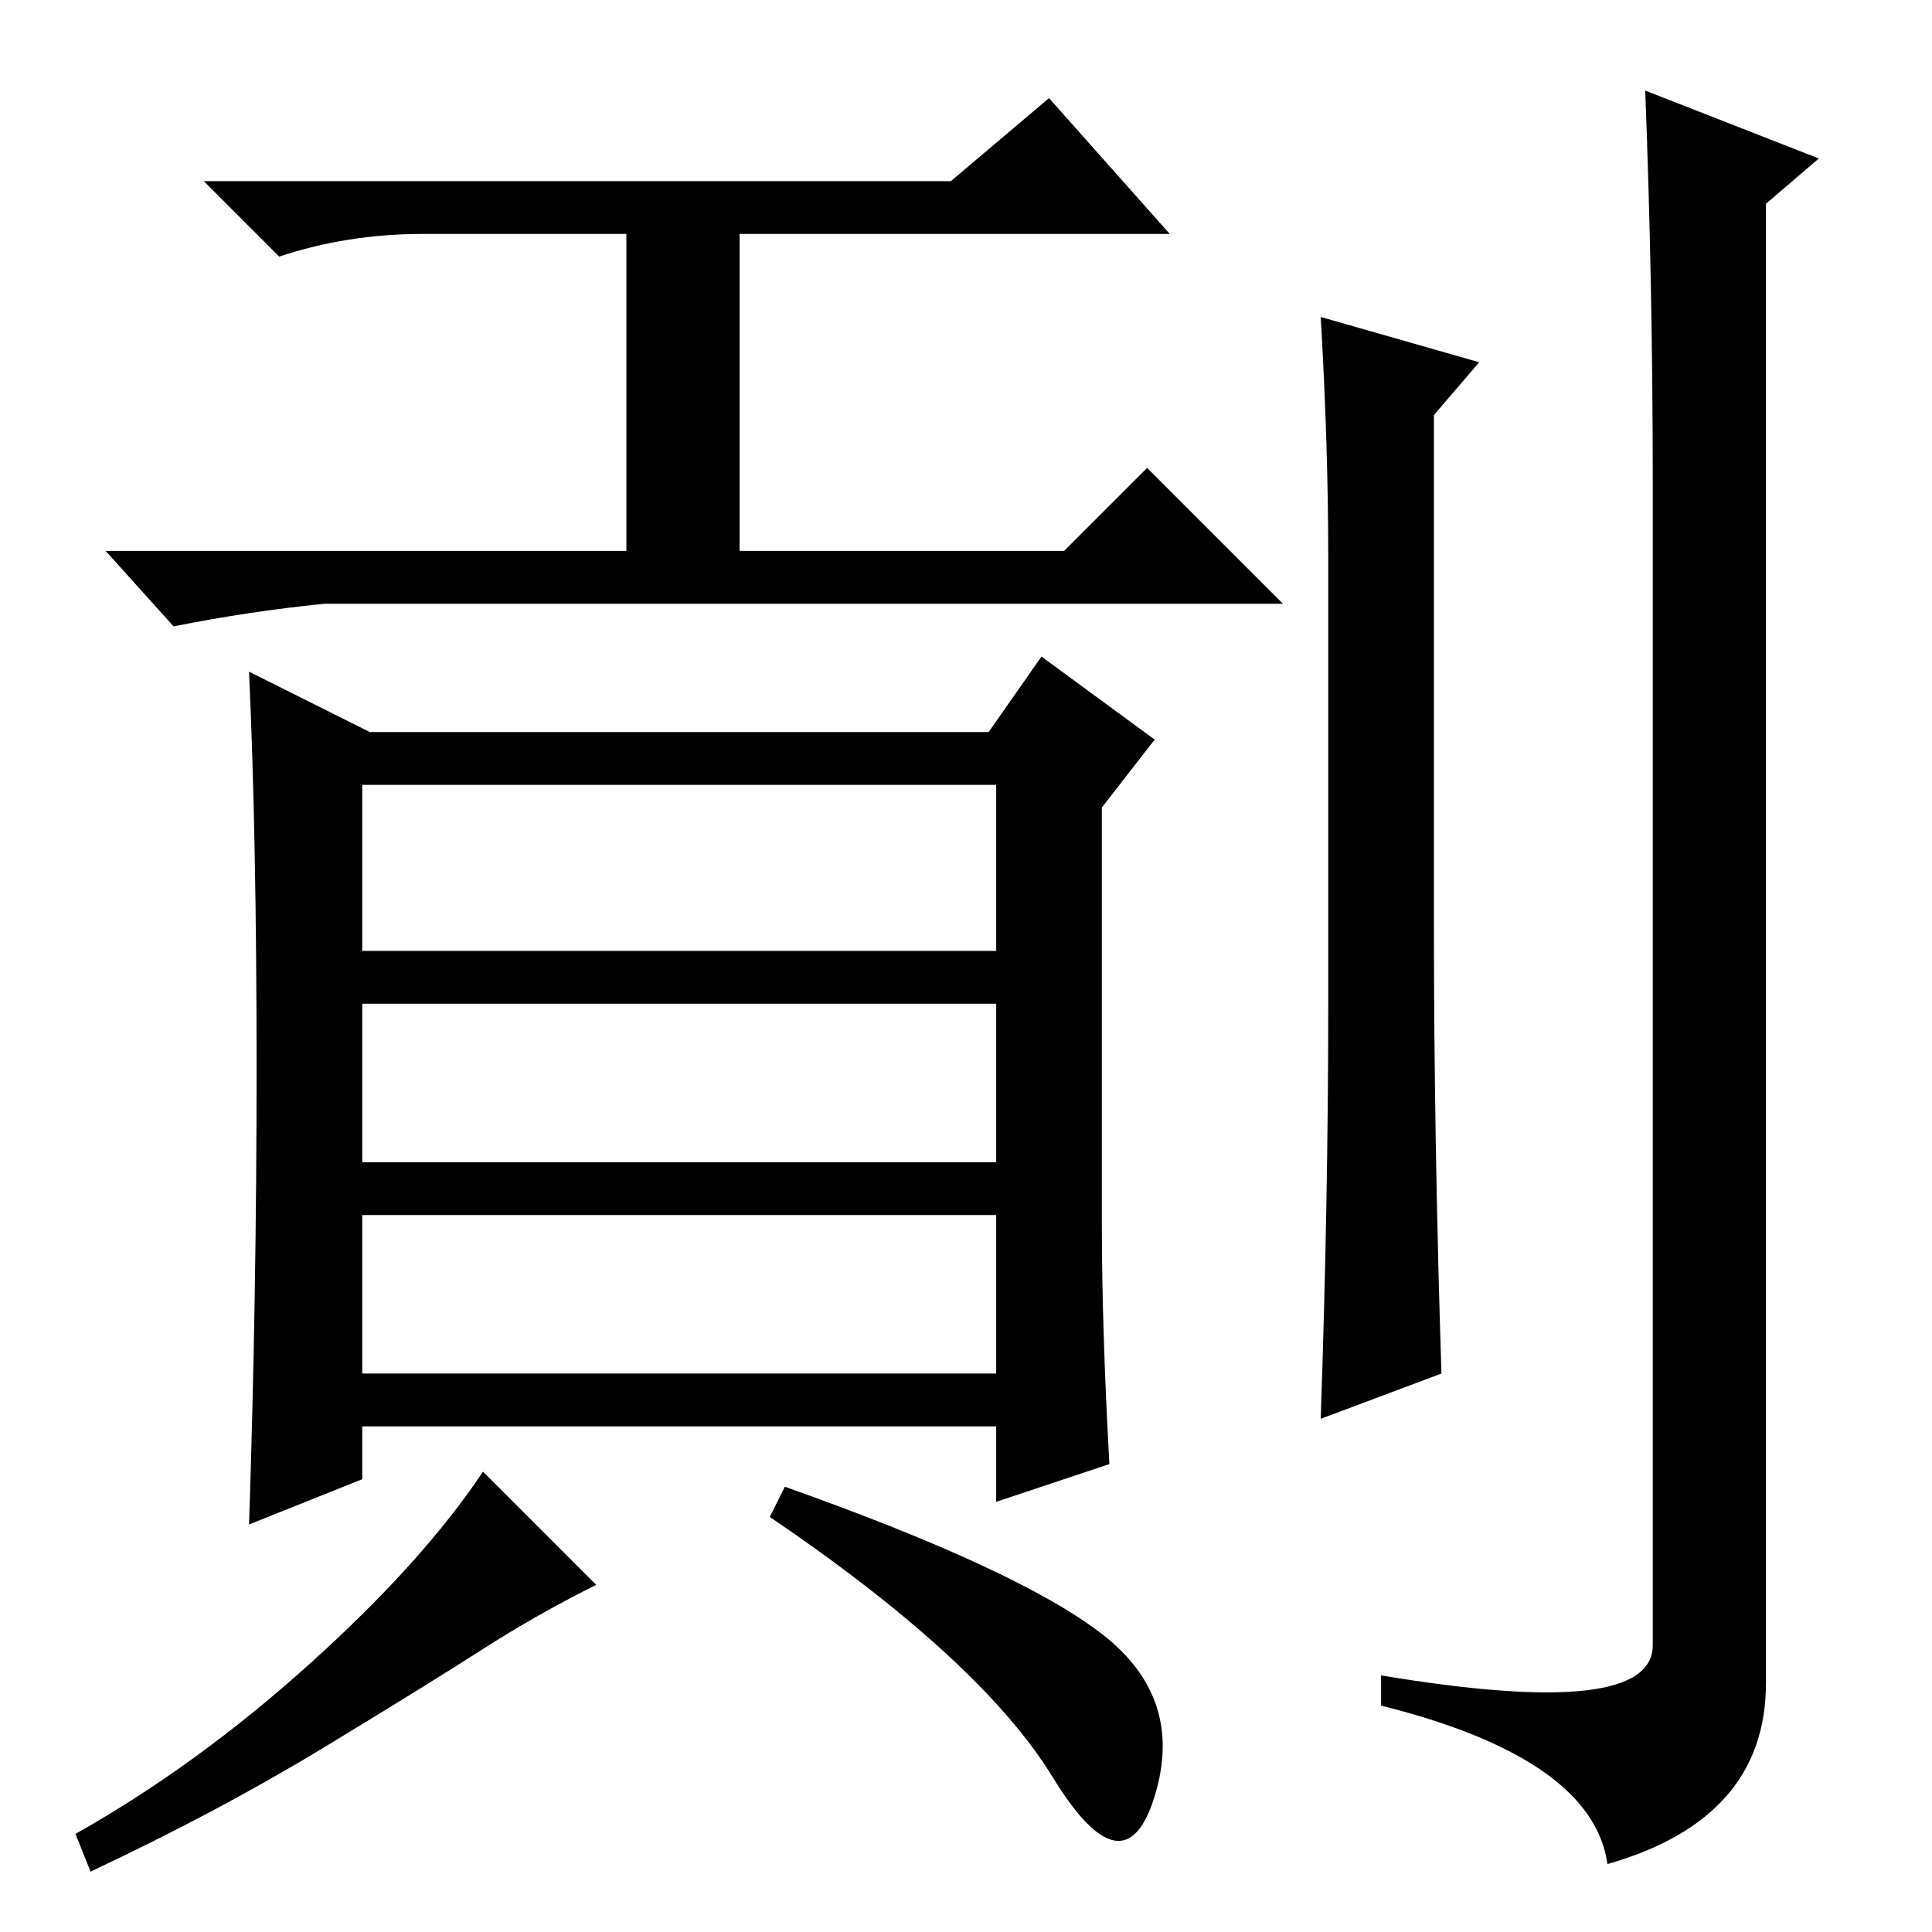 <?xml version="1.0" standalone="no"?>
<!DOCTYPE svg PUBLIC "-//W3C//DTD SVG 1.1//EN" "http://www.w3.org/Graphics/SVG/1.1/DTD/svg11.dtd" >
<svg xmlns="http://www.w3.org/2000/svg" xmlns:xlink="http://www.w3.org/1999/xlink" version="1.1" viewBox="0 -36 256 256">
  <g transform="matrix(1 0 0 -1 0 220)">
   <path fill="currentColor"
d="M126 232l13 11l16 -18h-57v-42h43l11 11l18 -18h-127q-10 -1 -20 -3l-9 10h69v42h-27q-10 0 -19 -3l-10 10h99zM132 152h-84v-22h84v22zM132 123h-84v-21h84v21zM132 95h-84v-21h84v21zM79 46q-8 -4 -15 -8.5t-21 -13t-31 -16.5l-2 5q16 9 31 22.5t23 25.5zM34 114.5
q0 30.5 -1 52.5l16 -8h82l7 10l15 -11l-7 -9v-55q0 -14 1 -32l-15 -5v10h-84v-7l-15 -6q1 30 1 60.5zM146 39.5q11 -8.5 7 -21.5t-13.5 2.5t-37.5 34.5l2 4q31 -11 42 -19.5zM190 134q0 -29 1 -60l-16 -6q1 29 1 55v59q0 15 -1 32l21 -6l-6 -7v-67zM219 192q0 26 -1 52
l23 -9l-7 -6v-196q0 -18 -21 -24q-2 14 -30 21v4q36 -6 36 4v154z" />
  </g>

</svg>
